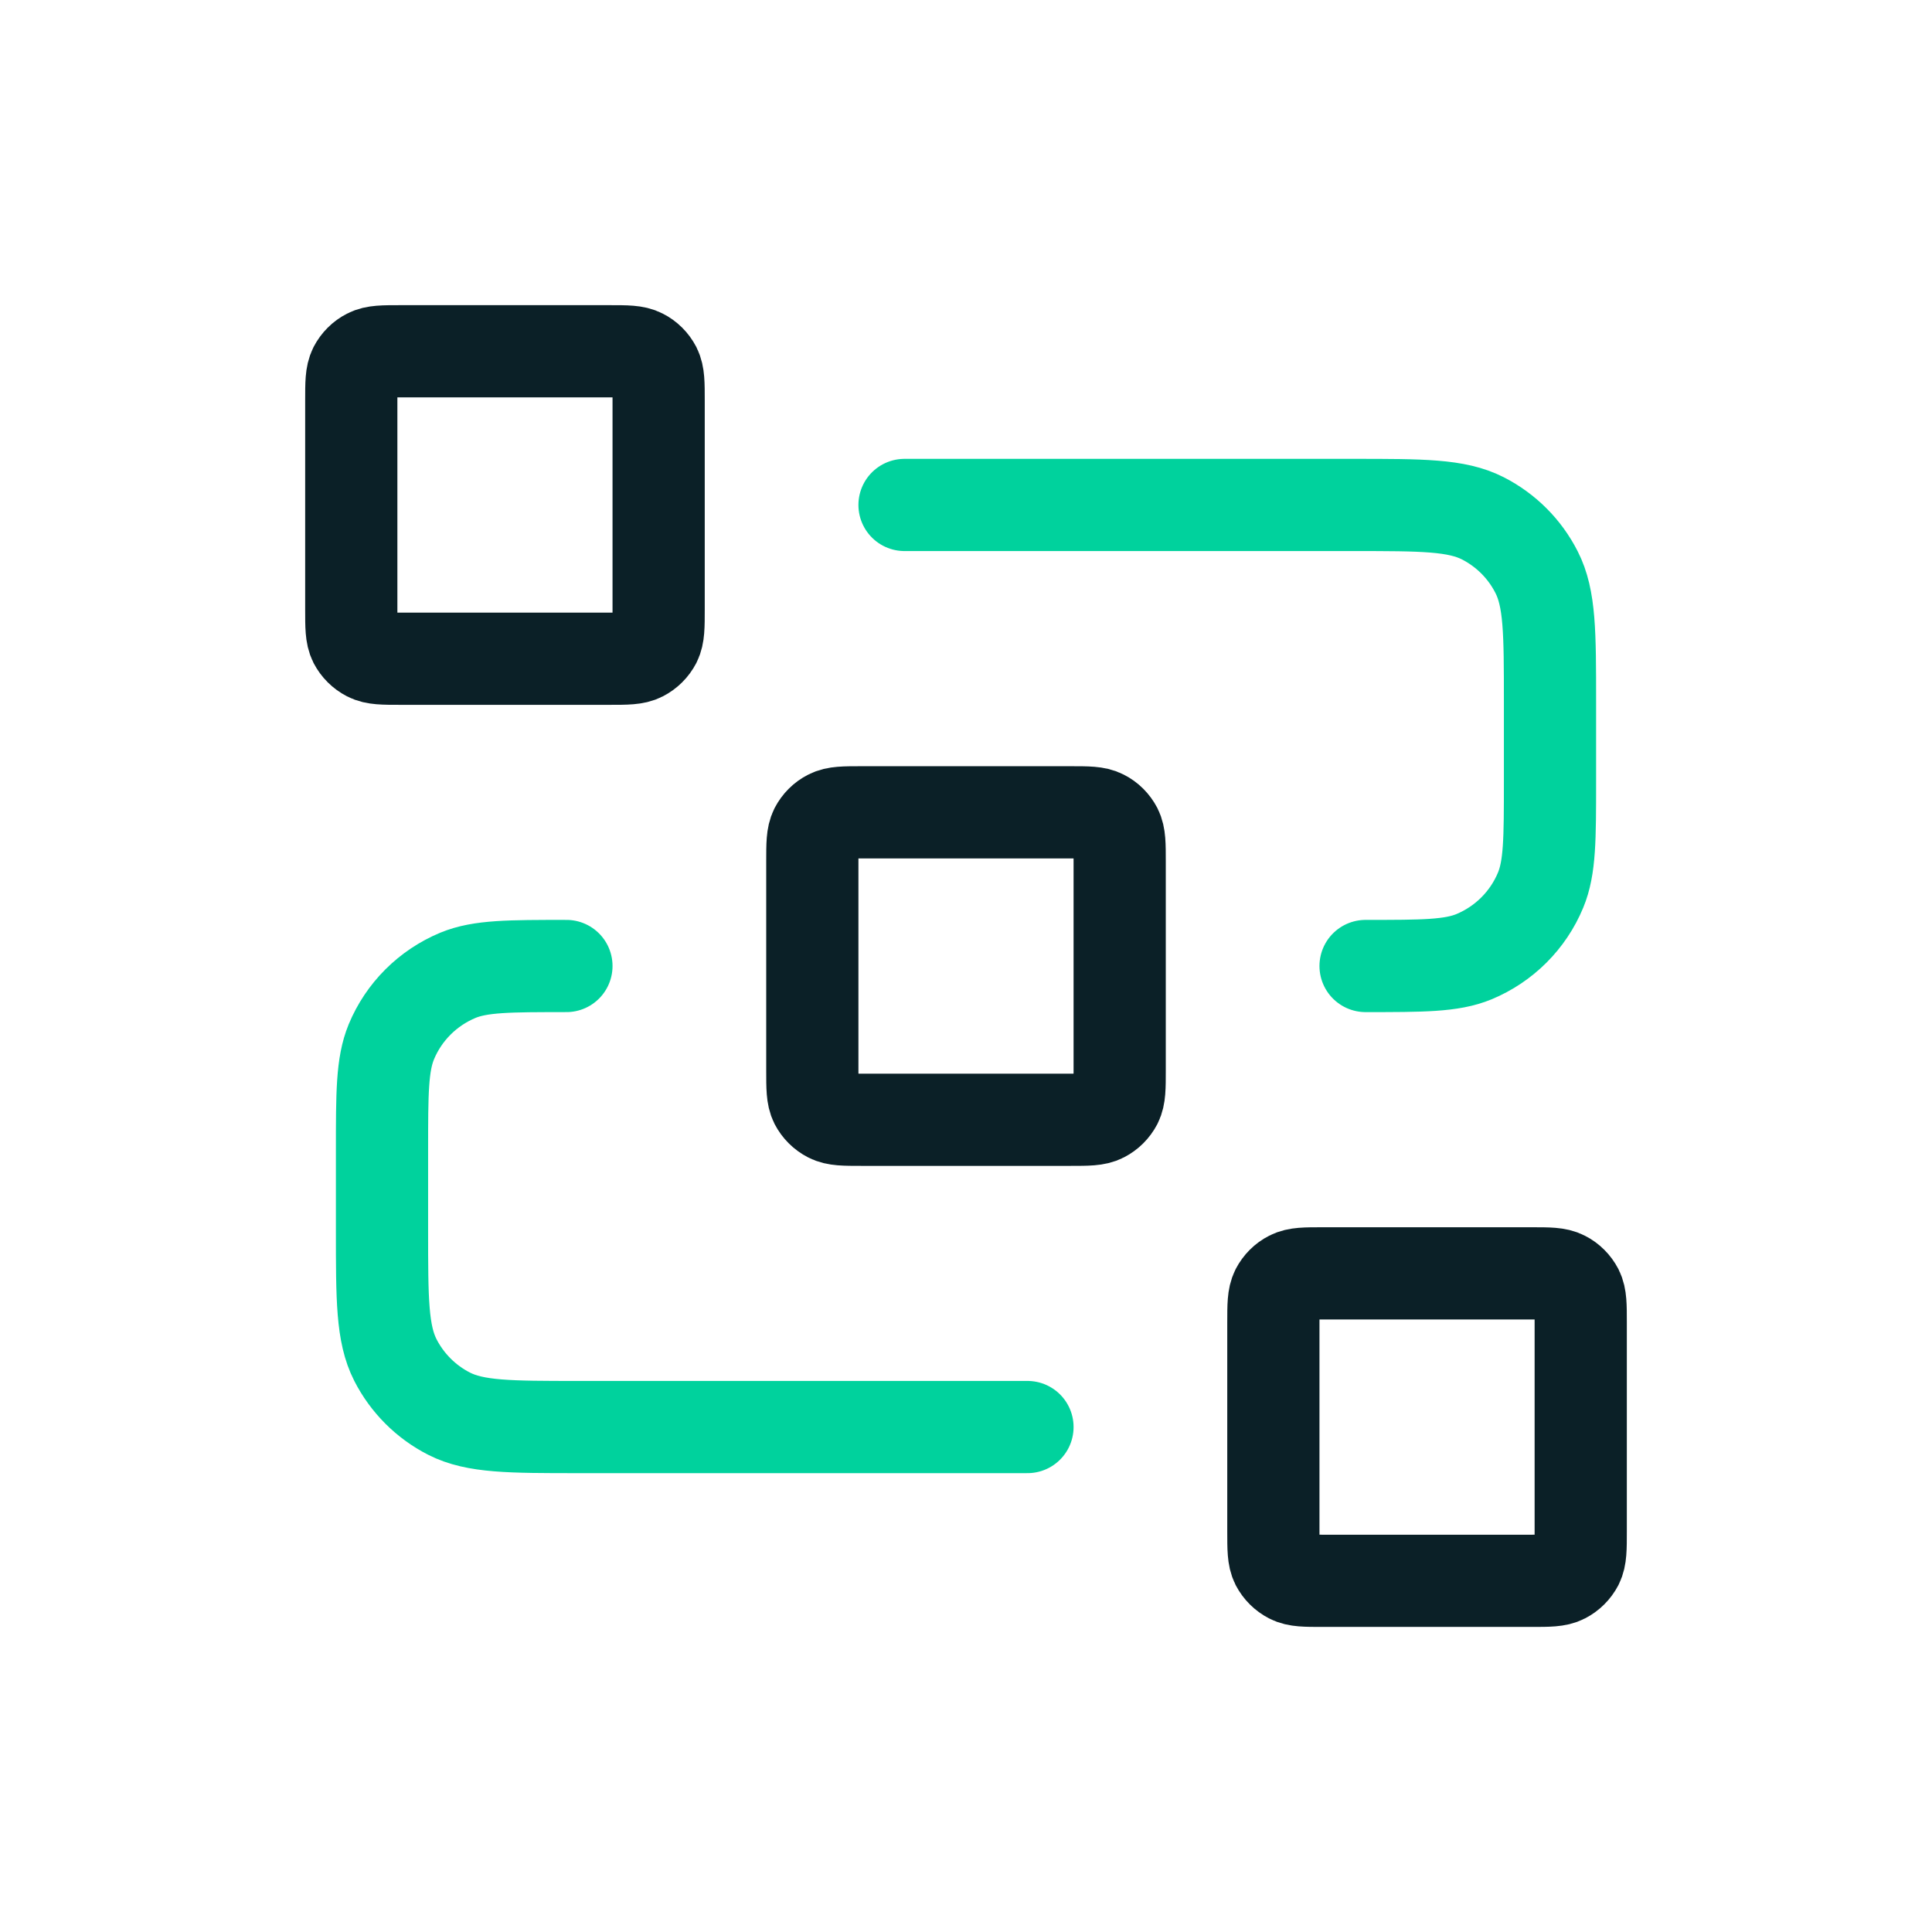 <svg width="22" height="22" viewBox="0 0 22 22" fill="none" xmlns="http://www.w3.org/2000/svg">
<path d="M10.3 5.75H15.41C16.194 5.75 16.586 5.75 16.885 5.902C17.149 6.037 17.363 6.251 17.497 6.515C17.65 6.814 17.65 7.207 17.65 7.99V8.9C17.65 9.552 17.65 9.879 17.543 10.136C17.401 10.479 17.128 10.751 16.785 10.894C16.528 11 16.202 11 15.55 11M11.7 16.25H6.59C5.806 16.25 5.413 16.25 5.114 16.098C4.851 15.964 4.636 15.749 4.502 15.486C4.35 15.187 4.35 14.794 4.35 14.011V13.1C4.35 12.448 4.35 12.122 4.456 11.864C4.598 11.521 4.871 11.249 5.214 11.106C5.471 11 5.797 11 6.45 11" stroke="#00D29D" stroke-width="1.05" stroke-linecap="round" stroke-linejoin="round"/>
<path d="M9.25 9.811C9.25 9.614 9.25 9.517 9.288 9.441C9.322 9.376 9.375 9.322 9.441 9.289C9.516 9.25 9.614 9.25 9.81 9.25H12.19C12.386 9.25 12.484 9.25 12.559 9.289C12.625 9.322 12.678 9.376 12.712 9.441C12.75 9.517 12.75 9.614 12.75 9.811V12.19C12.75 12.386 12.75 12.484 12.712 12.56C12.678 12.625 12.625 12.678 12.559 12.712C12.484 12.751 12.386 12.751 12.19 12.751H9.81C9.614 12.751 9.516 12.751 9.441 12.712C9.375 12.678 9.322 12.625 9.288 12.56C9.25 12.484 9.25 12.386 9.25 12.19V9.811Z" stroke="#0B2027" stroke-width="1.05" stroke-linecap="round" stroke-linejoin="round"/>
<path d="M14.5 15.061C14.5 14.864 14.5 14.767 14.538 14.691C14.572 14.626 14.625 14.572 14.691 14.539C14.766 14.5 14.864 14.5 15.06 14.5H17.44C17.636 14.5 17.734 14.5 17.809 14.539C17.875 14.572 17.928 14.626 17.962 14.691C18 14.767 18 14.864 18 15.061V17.44C18 17.636 18 17.734 17.962 17.81C17.928 17.875 17.875 17.928 17.809 17.962C17.734 18.001 17.636 18.001 17.44 18.001H15.06C14.864 18.001 14.766 18.001 14.691 17.962C14.625 17.928 14.572 17.875 14.538 17.81C14.5 17.734 14.5 17.636 14.5 17.44V15.061Z" stroke="#0B2027" stroke-width="1.05" stroke-linecap="round" stroke-linejoin="round"/>
<path d="M4 4.561C4 4.364 4 4.267 4.038 4.191C4.072 4.126 4.125 4.072 4.191 4.039C4.266 4 4.364 4 4.56 4H6.94C7.136 4 7.234 4 7.309 4.039C7.375 4.072 7.428 4.126 7.462 4.191C7.5 4.267 7.5 4.364 7.5 4.561V6.94C7.5 7.136 7.5 7.234 7.462 7.31C7.428 7.375 7.375 7.428 7.309 7.462C7.234 7.501 7.136 7.501 6.94 7.501H4.56C4.364 7.501 4.266 7.501 4.191 7.462C4.125 7.428 4.072 7.375 4.038 7.31C4 7.234 4 7.136 4 6.94V4.561Z" stroke="#0B2027" stroke-width="1.05" stroke-linecap="round" stroke-linejoin="round"/>
</svg>
